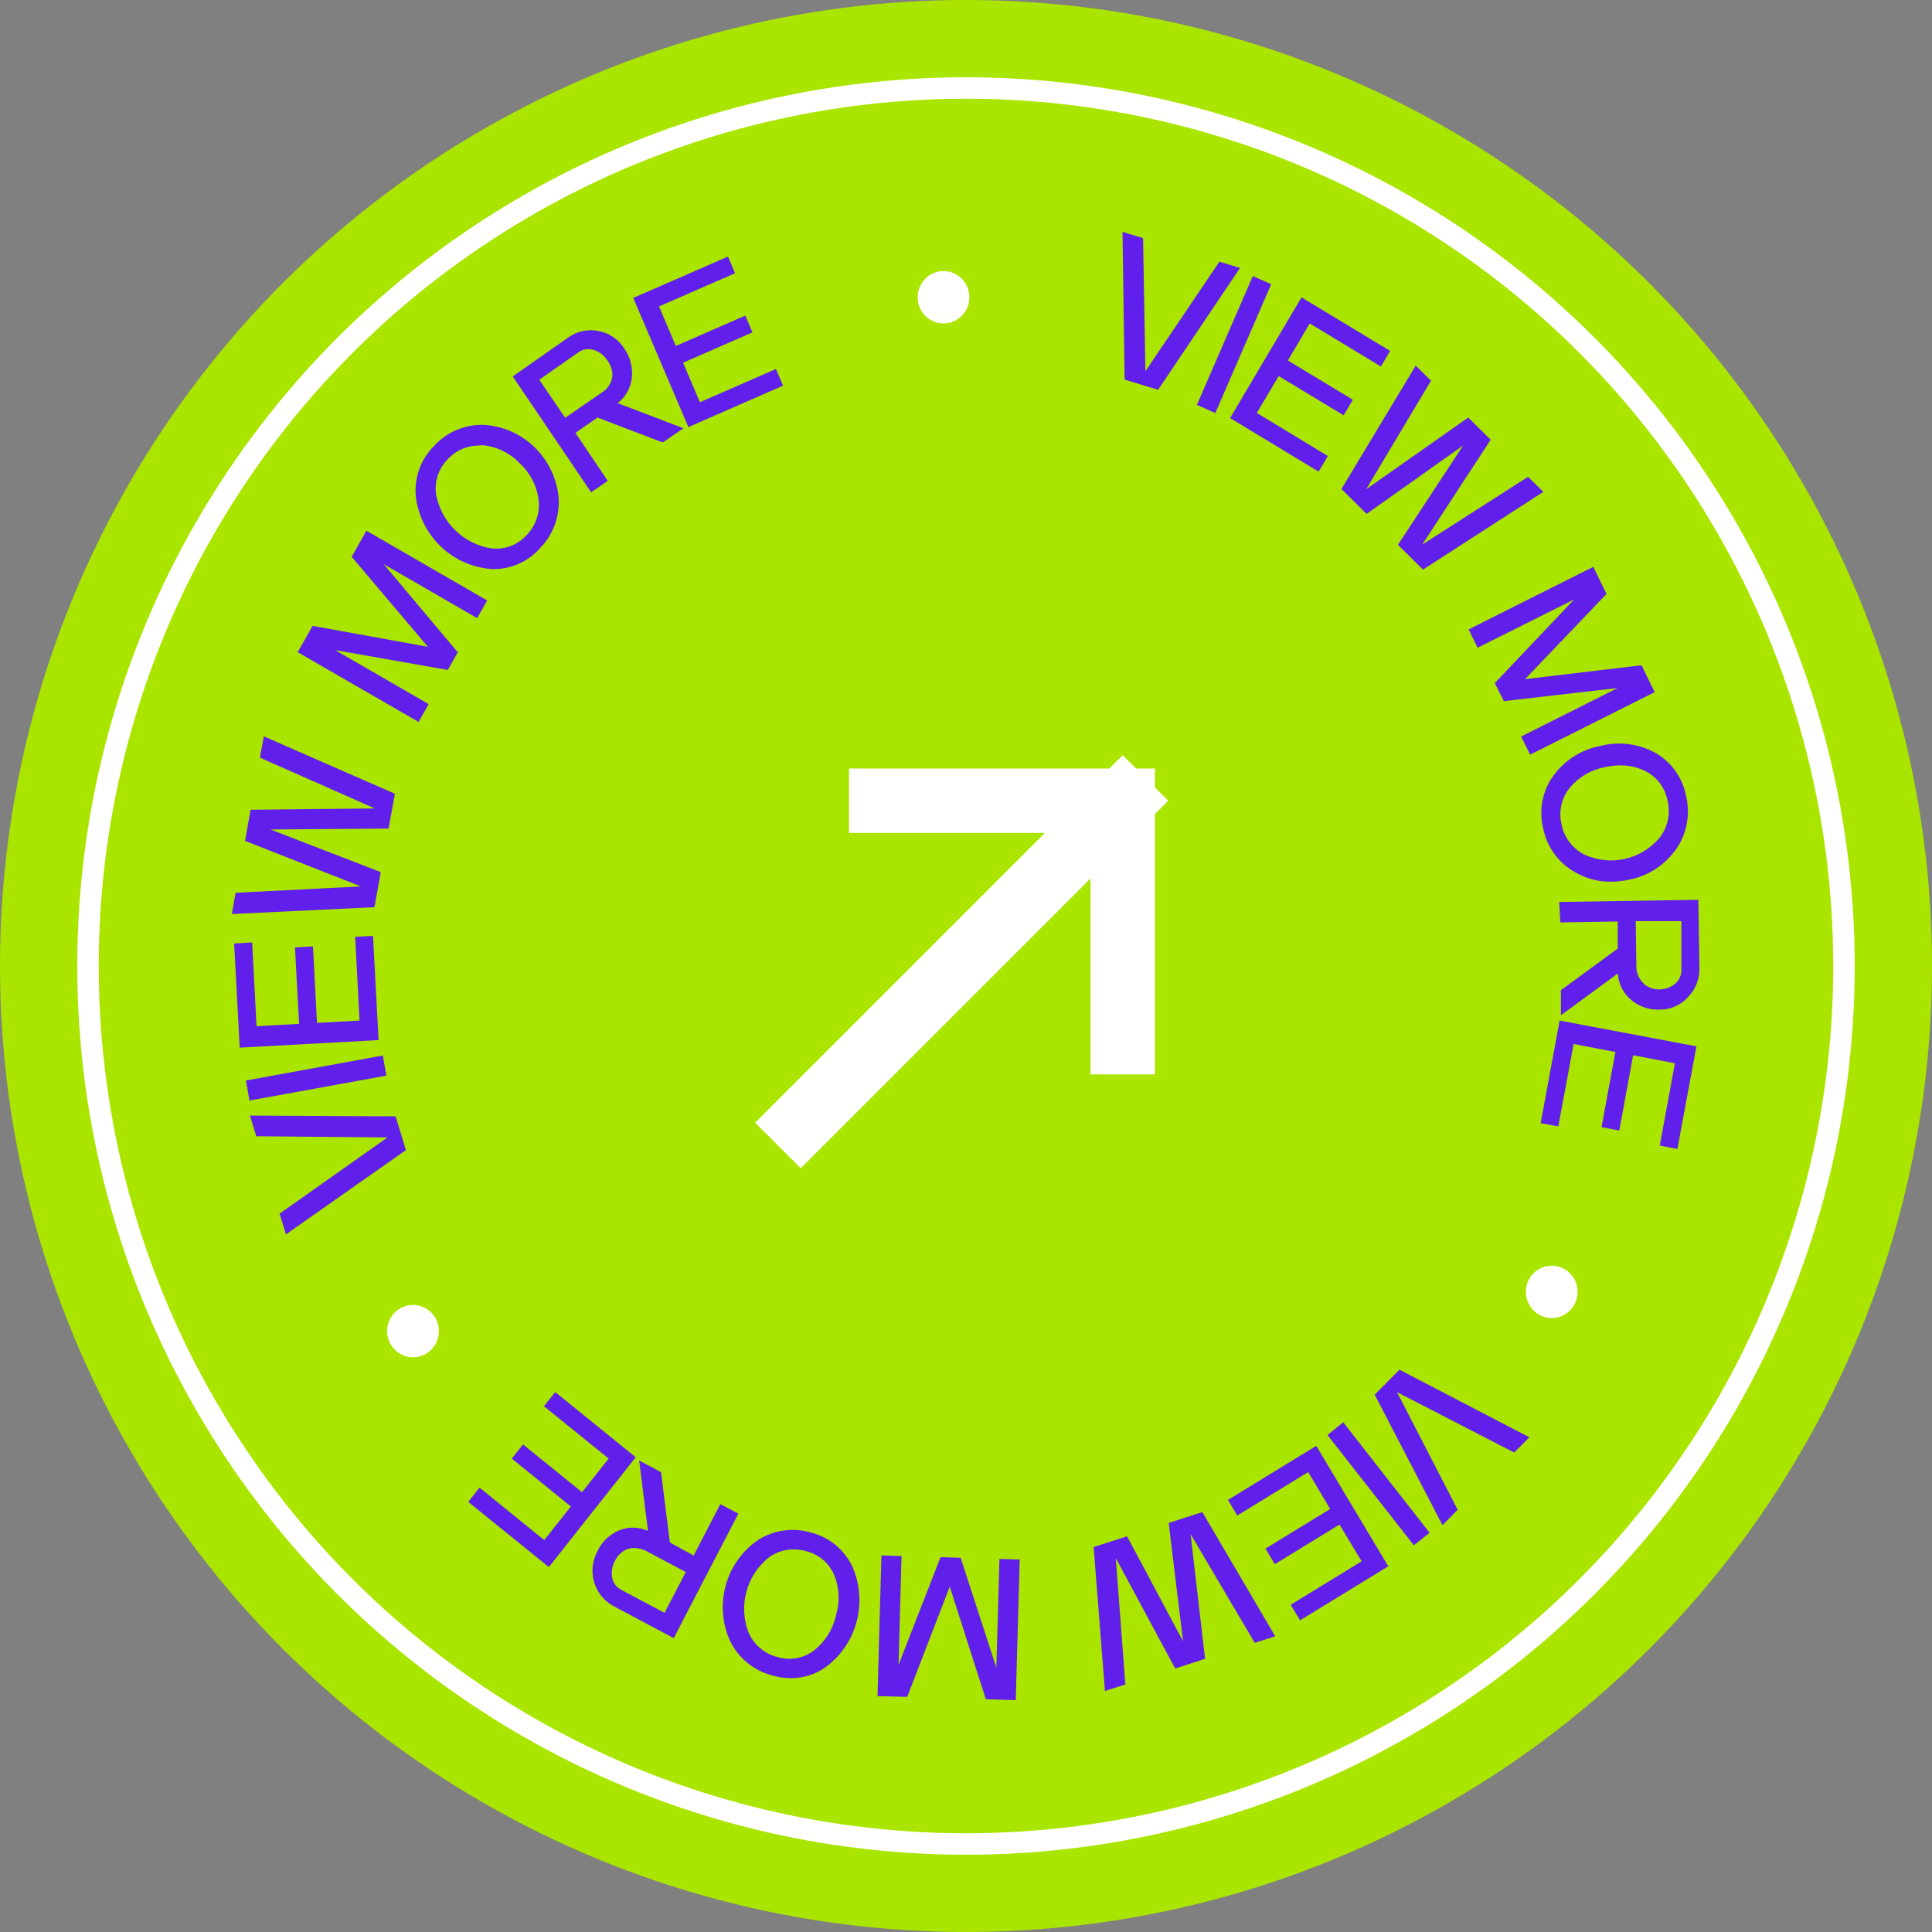 <svg width="180" height="180" viewBox="0 0 180 180" fill="none" xmlns="http://www.w3.org/2000/svg">
<rect x="0" y="0" width="180" height="180" fill="#808080" stroke="none"/>
<circle cx="90" cy="90" r="90" fill="#AAE500"/>
<circle cx="89.999" cy="90" r="81.8" stroke="white" stroke-width="2"/>
<g clip-path="url(#clip0_2012_201)">
<path d="M104.775 35.365L107.897 36.316L115.529 24.965L113.612 24.38L106.716 34.585L106.499 22.295L106.487 22.185L104.582 21.6L104.775 35.243V35.365Z" fill="#601FEB"/>
<path d="M111.514 37.718L113.226 38.486L118.374 26.623L118.434 26.477L116.722 25.721L111.574 37.584L111.514 37.718Z" fill="#601FEB"/>
<path d="M114.611 38.95L122.725 43.864L122.858 43.937L123.714 42.486L117.095 38.474L119.132 35.036L125.184 38.694L126.04 37.243L119.988 33.585L122.026 30.135L128.657 34.146L129.513 32.695L121.387 27.782L121.266 27.696L114.684 38.816L114.611 38.95Z" fill="#601FEB"/>
<path d="M127.235 47.789L127.331 47.875L136.325 41.498L130.309 50.655L130.237 50.752L132.576 53.069L143.788 45.826L142.365 44.424L132.503 50.74L138.881 40.974L136.795 38.901L127.283 45.583L133.263 35.572L133.323 35.475L131.901 34.06L124.98 45.558L127.235 47.789Z" fill="#601FEB"/>
<path d="M154.169 64.493L152.939 61.981L142.088 63.274L149.672 55.336L148.442 52.812L136.832 58.641L137.664 60.347L146.658 55.848L139.352 63.554L139.267 63.627L140.111 65.322L150.709 64.103L141.859 68.553L141.715 68.614L142.559 70.309L154.024 64.554L154.169 64.493Z" fill="#601FEB"/>
<path d="M149.068 69.504C147.337 69.839 145.793 70.818 144.74 72.247C144.234 72.938 143.884 73.733 143.715 74.576C143.546 75.418 143.563 76.288 143.764 77.124C143.928 77.988 144.277 78.804 144.788 79.516C145.298 80.228 145.957 80.819 146.717 81.245C147.731 81.841 148.884 82.152 150.057 82.147C150.645 82.147 151.231 82.081 151.805 81.952C153.549 81.612 155.098 80.608 156.133 79.148C156.639 78.433 156.986 77.617 157.15 76.754C157.314 75.891 157.292 75.002 157.085 74.149C156.922 73.298 156.575 72.494 156.068 71.794C155.562 71.094 154.909 70.516 154.156 70.101C152.592 69.269 150.779 69.056 149.068 69.504ZM155.361 74.588C155.51 75.192 155.518 75.822 155.384 76.43C155.25 77.037 154.978 77.604 154.59 78.087C153.751 79.066 152.622 79.746 151.371 80.025C150.12 80.303 148.814 80.167 147.646 79.636C147.093 79.364 146.61 78.965 146.236 78.472C145.861 77.979 145.605 77.405 145.488 76.795C145.342 76.202 145.337 75.582 145.473 74.987C145.609 74.391 145.883 73.837 146.271 73.369C147.102 72.383 148.243 71.716 149.502 71.479C149.985 71.37 150.478 71.313 150.973 71.308C151.752 71.303 152.522 71.474 153.228 71.808C153.775 72.068 154.253 72.456 154.624 72.939C154.995 73.422 155.248 73.987 155.361 74.588Z" fill="#601FEB"/>
<path d="M145.368 85.939L150.721 85.854V88.378L145.428 92.255V94.584L150.733 90.695C150.76 91.162 150.88 91.62 151.087 92.039C151.295 92.459 151.584 92.831 151.938 93.133C152.703 93.788 153.687 94.12 154.687 94.06C155.186 94.058 155.679 93.949 156.132 93.739C156.586 93.528 156.989 93.222 157.315 92.84C157.647 92.493 157.907 92.082 158.081 91.632C158.255 91.182 158.339 90.702 158.328 90.219L158.232 83.83L145.271 84.037L145.368 85.939ZM153.156 91.645C152.922 91.434 152.737 91.172 152.616 90.879C152.495 90.585 152.44 90.268 152.457 89.951L152.397 85.817H156.652V90.304C156.666 90.574 156.614 90.843 156.5 91.088C156.387 91.332 156.215 91.545 156.001 91.706C155.582 92.019 155.075 92.186 154.555 92.182C154.043 92.183 153.548 92.002 153.156 91.67V91.645Z" fill="#601FEB"/>
<path d="M143.571 104.484L143.547 104.643L145.186 104.948L146.609 97.266L150.503 98.01L149.237 104.875L149.213 105.021L150.865 105.326L152.155 98.315L156.049 99.059L154.663 106.582L154.638 106.728L156.278 107.045L158.026 97.632L158.05 97.486L145.307 95.084L143.571 104.484Z" fill="#601FEB"/>
<path d="M130.381 127.613L128.078 129.942L134.395 142.098L135.806 140.659L130.152 129.698L140.978 135.282L141.075 135.331L142.485 133.905L130.477 127.662L130.381 127.613Z" fill="#601FEB"/>
<path d="M125.149 132.515L123.678 133.697L131.635 143.854L131.719 143.976L133.19 142.805L125.245 132.637L125.149 132.515Z" fill="#601FEB"/>
<path d="M122.628 134.71L114.406 139.745L115.274 141.196L121.881 137.148L123.931 140.587L117.902 144.281L118.771 145.732L124.799 142.038L126.86 145.464L120.253 149.512L121.121 150.963L129.344 145.927L122.713 134.844L122.628 134.71Z" fill="#601FEB"/>
<path d="M108.885 141.891L110.223 152.913L105.063 143.244L105.003 143.135L101.893 144.134L102.929 157.363L102.941 157.546L104.846 156.936L103.954 145.158L109.428 155.339L109.488 155.449L112.273 154.547L110.923 142.927L116.902 153.059L118.807 152.45L112.02 140.879L108.885 141.891Z" fill="#601FEB"/>
<path d="M92.828 155.376L89.5 145.135L87.631 145.074L83.713 155.12L83.99 145.122L84.002 144.976L82.122 144.915L81.76 157.863L81.748 158.022L84.521 158.095L88.487 147.817L91.815 158.217L91.851 158.315L94.636 158.4L94.998 145.452L95.01 145.293L93.117 145.244L92.828 155.376Z" fill="#601FEB"/>
<path d="M75.576 142.793C74.744 142.541 73.869 142.474 73.01 142.596C72.15 142.718 71.327 143.027 70.596 143.5C69.138 144.506 68.079 146.003 67.609 147.724C67.139 149.446 67.288 151.28 68.028 152.9C68.415 153.687 68.966 154.38 69.642 154.931C70.318 155.482 71.105 155.879 71.947 156.095C72.511 156.262 73.095 156.348 73.683 156.351C74.812 156.351 75.916 156.012 76.853 155.376C78.288 154.349 79.327 152.852 79.795 151.138C80.263 149.425 80.131 147.601 79.421 145.975C79.053 145.19 78.518 144.497 77.853 143.946C77.187 143.396 76.41 143.002 75.576 142.793ZM77.866 150.596C77.568 151.855 76.853 152.974 75.841 153.766C75.359 154.135 74.797 154.383 74.201 154.489C73.606 154.595 72.994 154.556 72.417 154.376C71.82 154.225 71.265 153.936 70.796 153.532C70.328 153.128 69.958 152.62 69.716 152.047C69.266 150.839 69.206 149.517 69.547 148.272C69.887 147.028 70.609 145.924 71.609 145.122C72.28 144.623 73.091 144.353 73.924 144.353C74.332 144.349 74.738 144.406 75.129 144.524C75.717 144.669 76.263 144.953 76.72 145.354C77.177 145.755 77.533 146.261 77.758 146.829C78.218 148.022 78.256 149.34 77.866 150.559V150.596Z" fill="#601FEB"/>
<path d="M68.774 141.013L67.11 140.135L64.627 144.927L62.408 143.708L61.589 137.16L59.551 136.075L60.371 142.635C59.958 142.445 59.512 142.341 59.058 142.328C58.605 142.316 58.153 142.395 57.731 142.562C56.798 142.935 56.045 143.661 55.633 144.586C55.404 145.02 55.262 145.496 55.216 145.986C55.17 146.476 55.22 146.97 55.363 147.44C55.507 147.911 55.741 148.348 56.052 148.726C56.363 149.105 56.745 149.417 57.176 149.645L62.77 152.62L68.726 141.147L68.774 141.013ZM57.924 148.146C57.686 148.033 57.479 147.863 57.321 147.65C57.163 147.438 57.06 147.189 57.019 146.927C56.948 146.406 57.045 145.875 57.297 145.415C57.527 144.934 57.92 144.553 58.406 144.342C58.617 144.259 58.842 144.218 59.069 144.22C59.49 144.226 59.904 144.335 60.275 144.537L63.891 146.463L61.914 150.267L57.924 148.146Z" fill="#601FEB"/>
<path d="M51.729 129.698L50.68 131.015L56.708 135.892L54.224 139.026L48.727 134.575L47.678 135.892L53.187 140.354L50.704 143.488L44.676 138.599L43.627 139.928L51.138 146L59.227 135.77L51.729 129.698Z" fill="#601FEB"/>
<path d="M23.287 103.936L23.878 105.862L36.103 105.972L26.144 113.007L26.048 113.068L26.639 115.006L37.815 107.154L36.862 104.009L23.287 103.936Z" fill="#601FEB"/>
<path d="M35.995 100.204L35.669 98.339L23.059 100.643L22.914 100.668L23.24 102.533L35.85 100.241L35.995 100.204Z" fill="#601FEB"/>
<path d="M34.752 87.195L33.089 87.281L33.499 95.084L29.532 95.303L29.159 88.171L27.483 88.268L27.869 95.389L23.902 95.608L23.492 87.805L21.816 87.903L22.335 97.608L35.271 96.901L34.752 87.195Z" fill="#601FEB"/>
<path d="M34.885 84.525L35.476 81.257L25.204 77.283L36.079 77.197H36.2L36.79 73.954L24.578 68.602L24.216 70.589L34.922 75.32L23.348 75.442L22.829 78.343L33.62 82.586L22.07 83.172L21.949 83.184L21.6 85.159L34.765 84.525H34.885Z" fill="#601FEB"/>
<path d="M44.458 57.592L45.386 55.946L34.138 49.447L32.764 51.874L39.865 60.262L29.123 58.311L27.736 60.762L38.997 67.26L39.937 65.602L31.221 60.567L41.721 62.42L42.65 60.774L35.742 52.556L44.458 57.592Z" fill="#601FEB"/>
<path d="M45.737 53.02H45.99C46.806 53.021 47.614 52.848 48.36 52.512C49.106 52.176 49.773 51.684 50.318 51.069C50.929 50.445 51.399 49.695 51.697 48.87C51.994 48.045 52.112 47.165 52.042 46.289C51.855 44.513 51.049 42.863 49.767 41.634C48.486 40.405 46.813 39.678 45.049 39.584C44.182 39.558 43.319 39.723 42.52 40.066C41.721 40.409 41.005 40.922 40.42 41.571C39.81 42.184 39.343 42.926 39.053 43.745C38.763 44.563 38.658 45.437 38.744 46.302C38.969 48.062 39.788 49.691 41.061 50.912C42.335 52.133 43.986 52.874 45.737 53.008V53.02ZM44.676 41.486H45.001C46.294 41.609 47.501 42.197 48.401 43.144C49.361 44.012 49.989 45.195 50.173 46.485C50.257 47.099 50.2 47.724 50.005 48.312C49.811 48.9 49.484 49.435 49.052 49.874C48.641 50.32 48.132 50.662 47.567 50.873C47.002 51.085 46.396 51.16 45.797 51.093C44.537 50.901 43.367 50.322 42.444 49.435C41.521 48.547 40.89 47.394 40.637 46.131C40.541 45.528 40.589 44.911 40.775 44.33C40.962 43.749 41.282 43.221 41.71 42.79C42.088 42.379 42.547 42.052 43.058 41.832C43.569 41.611 44.12 41.502 44.676 41.51V41.486Z" fill="#601FEB"/>
<path d="M55.079 45.863L56.623 44.802L53.609 40.328L55.67 38.901L61.698 41.206H61.77L63.675 39.901L57.551 37.56C57.911 37.279 58.213 36.928 58.438 36.528C58.664 36.129 58.809 35.688 58.865 35.231C58.975 34.227 58.708 33.218 58.117 32.403C57.843 31.988 57.487 31.634 57.073 31.364C56.658 31.093 56.193 30.912 55.706 30.83C55.236 30.74 54.754 30.746 54.286 30.846C53.818 30.947 53.375 31.14 52.982 31.415L47.773 35.073L55.007 45.766L55.079 45.863ZM57.057 35.073C57.01 35.388 56.894 35.689 56.716 35.953C56.539 36.217 56.305 36.437 56.032 36.597L52.656 38.925L50.245 35.377L53.862 32.842C54.078 32.681 54.329 32.578 54.594 32.539C54.859 32.501 55.129 32.529 55.381 32.622C55.874 32.798 56.297 33.132 56.586 33.573C56.913 34.001 57.08 34.532 57.057 35.073Z" fill="#601FEB"/>
<path d="M64.134 39.791L72.826 35.987L72.959 35.938L72.296 34.378L65.207 37.475L63.64 33.792L69.969 31.025L70.102 30.964L69.439 29.403L62.965 32.232L61.397 28.55L68.486 25.453L67.823 23.904L58.998 27.757L64.074 39.645L64.134 39.791Z" fill="#601FEB"/>
<path d="M74.6 104.6L104.6 74.6M104.6 74.6V97.1M104.6 74.6H82.1" stroke="white" stroke-width="6" stroke-linecap="square"/>
<ellipse cx="87.907" cy="27.696" rx="2.411" ry="2.438" fill="white"/>
<ellipse cx="38.478" cy="124.017" rx="2.411" ry="2.438" fill="white"/>
<ellipse cx="144.571" cy="120.359" rx="2.411" ry="2.438" fill="white"/>
</g>
<defs>
<clipPath id="clip0_2012_201">
<rect width="136.8" height="136.8" fill="white" transform="translate(21.6 21.6)"/>
</clipPath>
</defs>
</svg>
